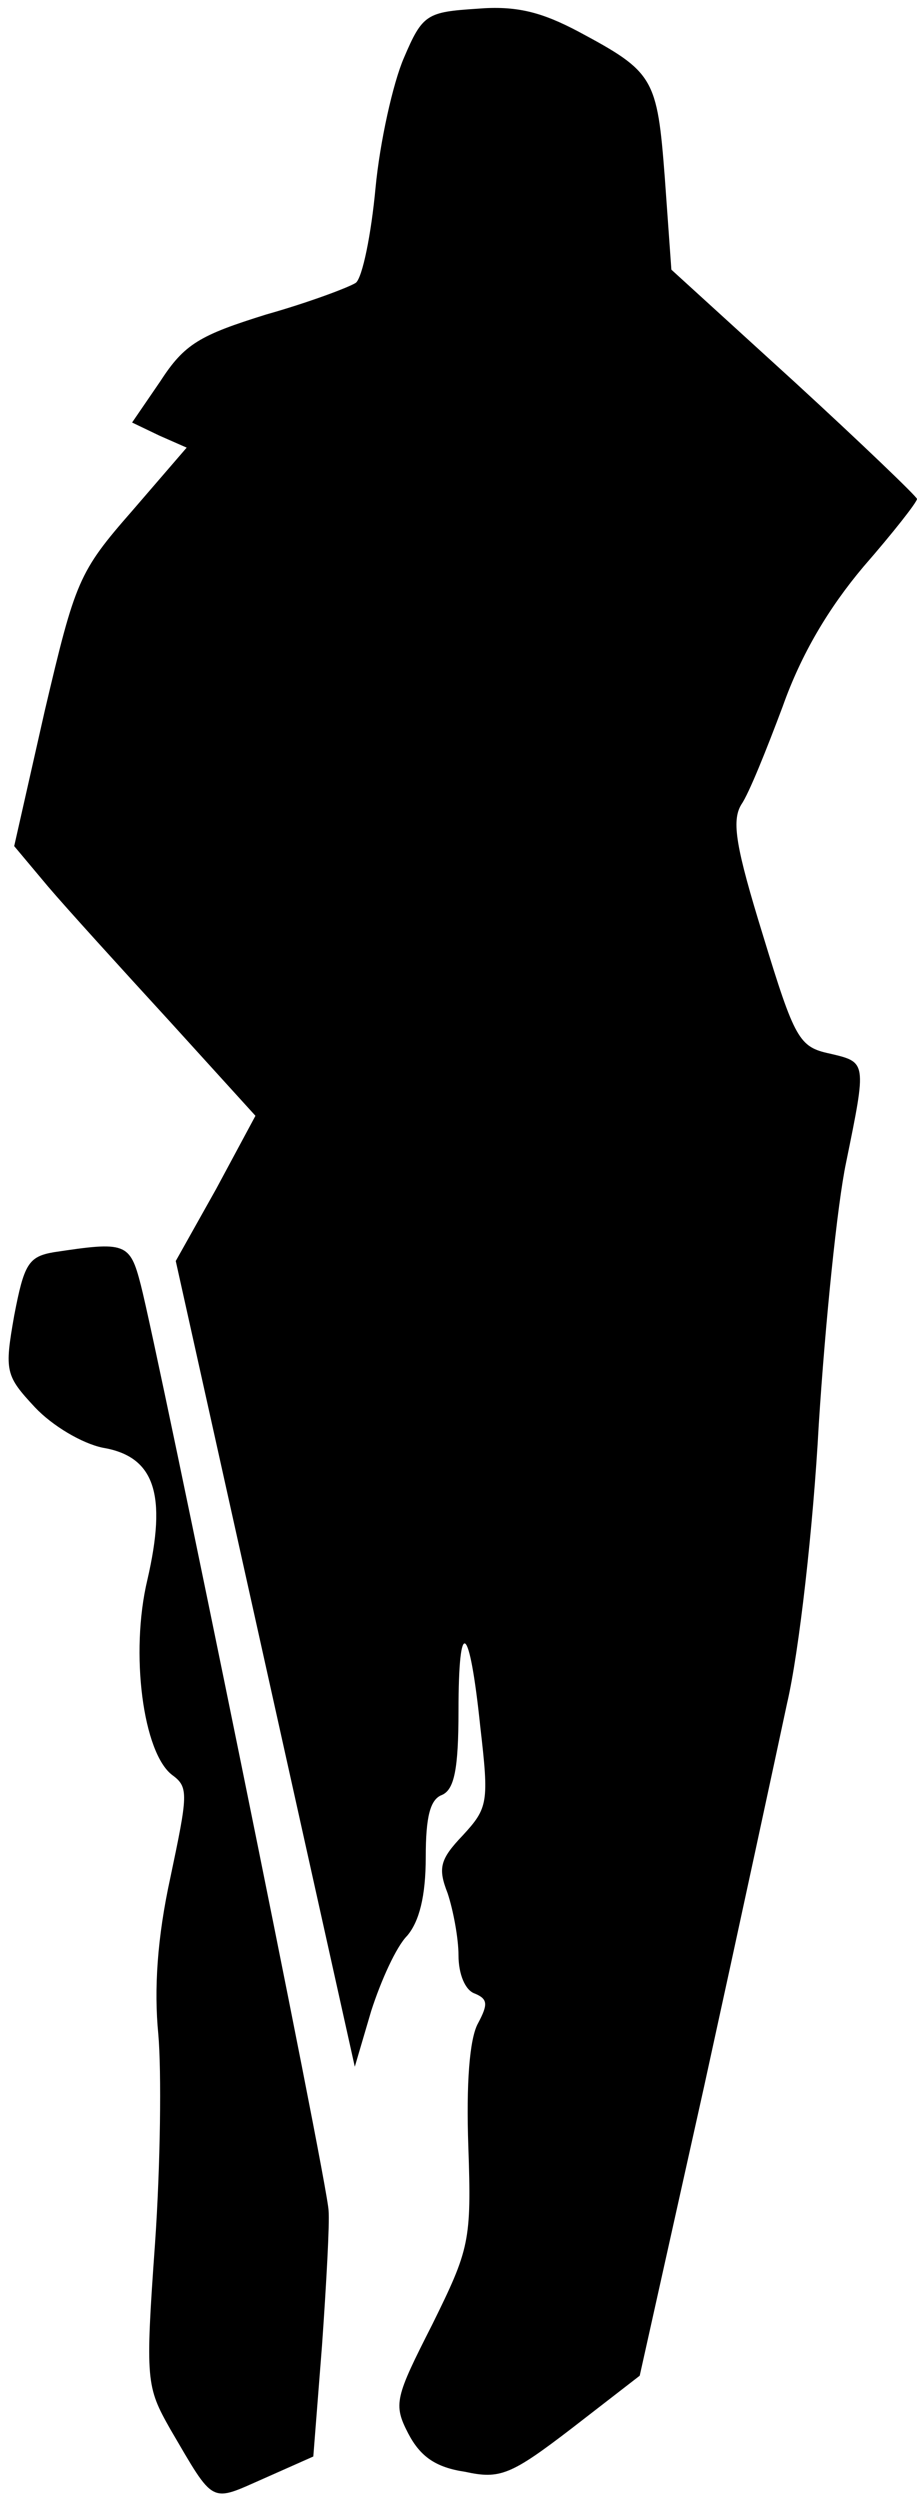 <?xml version="1.0" standalone="no"?>
<!DOCTYPE svg PUBLIC "-//W3C//DTD SVG 20010904//EN"
 "http://www.w3.org/TR/2001/REC-SVG-20010904/DTD/svg10.dtd">
<svg version="1.0" xmlns="http://www.w3.org/2000/svg"
 width="84pt" height="229pt" viewBox="0 0 84 229"
 preserveAspectRatio="xMidYMid meet">
<g transform="translate(0,229) scale(0.1,-0.1)"
fill="#000000" stroke="none">
<path fill="#000000" stroke="none" d="M437 2282 c-46 -3 -50 -5 -67 -45 -10
-23 -22 -77 -26 -119 -4 -43 -12 -82 -18 -87 -6 -4 -43 -18 -82 -29 -61 -19
-75 -27 -97 -61 l-26 -38 25 -12 25 -11 -50 -58 c-49 -56 -52 -64 -80 -183
l-28 -124 31 -37 c17 -20 67 -75 111 -123 l79 -87 -36 -67 -37 -66 82 -369 82
-369 15 51 c9 28 23 59 33 69 11 13 17 36 17 72 0 37 4 53 15 57 11 5 15 23
15 77 0 88 10 81 20 -15 8 -69 7 -74 -16 -99 -21 -22 -23 -30 -14 -53 5 -15
10 -41 10 -57 0 -17 6 -32 15 -35 12 -5 12 -10 3 -27 -8 -14 -11 -56 -9 -113
3 -87 1 -94 -33 -163 -34 -67 -36 -73 -22 -100 11 -21 25 -31 52 -35 32 -7 42
-3 98 40 l62 48 59 265 c32 146 66 304 76 351 11 47 24 162 29 255 6 94 17
202 25 240 19 93 19 92 -15 100 -28 6 -32 13 -61 108 -25 81 -29 105 -20 120
7 10 23 50 38 90 17 48 42 90 74 128 27 31 49 59 49 62 0 2 -51 51 -112 107
l-113 103 -6 84 c-7 92 -10 97 -79 134 -34 18 -57 24 -93 21z"/>
<path fill="#000000" stroke="none" d="M49 1143 c-23 -4 -27 -11 -36 -58 -9
-51 -8 -55 19 -84 16 -17 43 -33 62 -37 48 -8 59 -43 41 -121 -16 -67 -4 -159
23 -179 15 -11 14 -18 -2 -94 -12 -55 -15 -102 -11 -143 3 -34 2 -120 -3 -192
-9 -126 -8 -131 14 -170 41 -70 36 -67 86 -45 l45 20 8 102 c4 57 7 112 6 123
0 22 -156 786 -172 848 -10 39 -14 40 -80 30z"/>
</g>
</svg>
